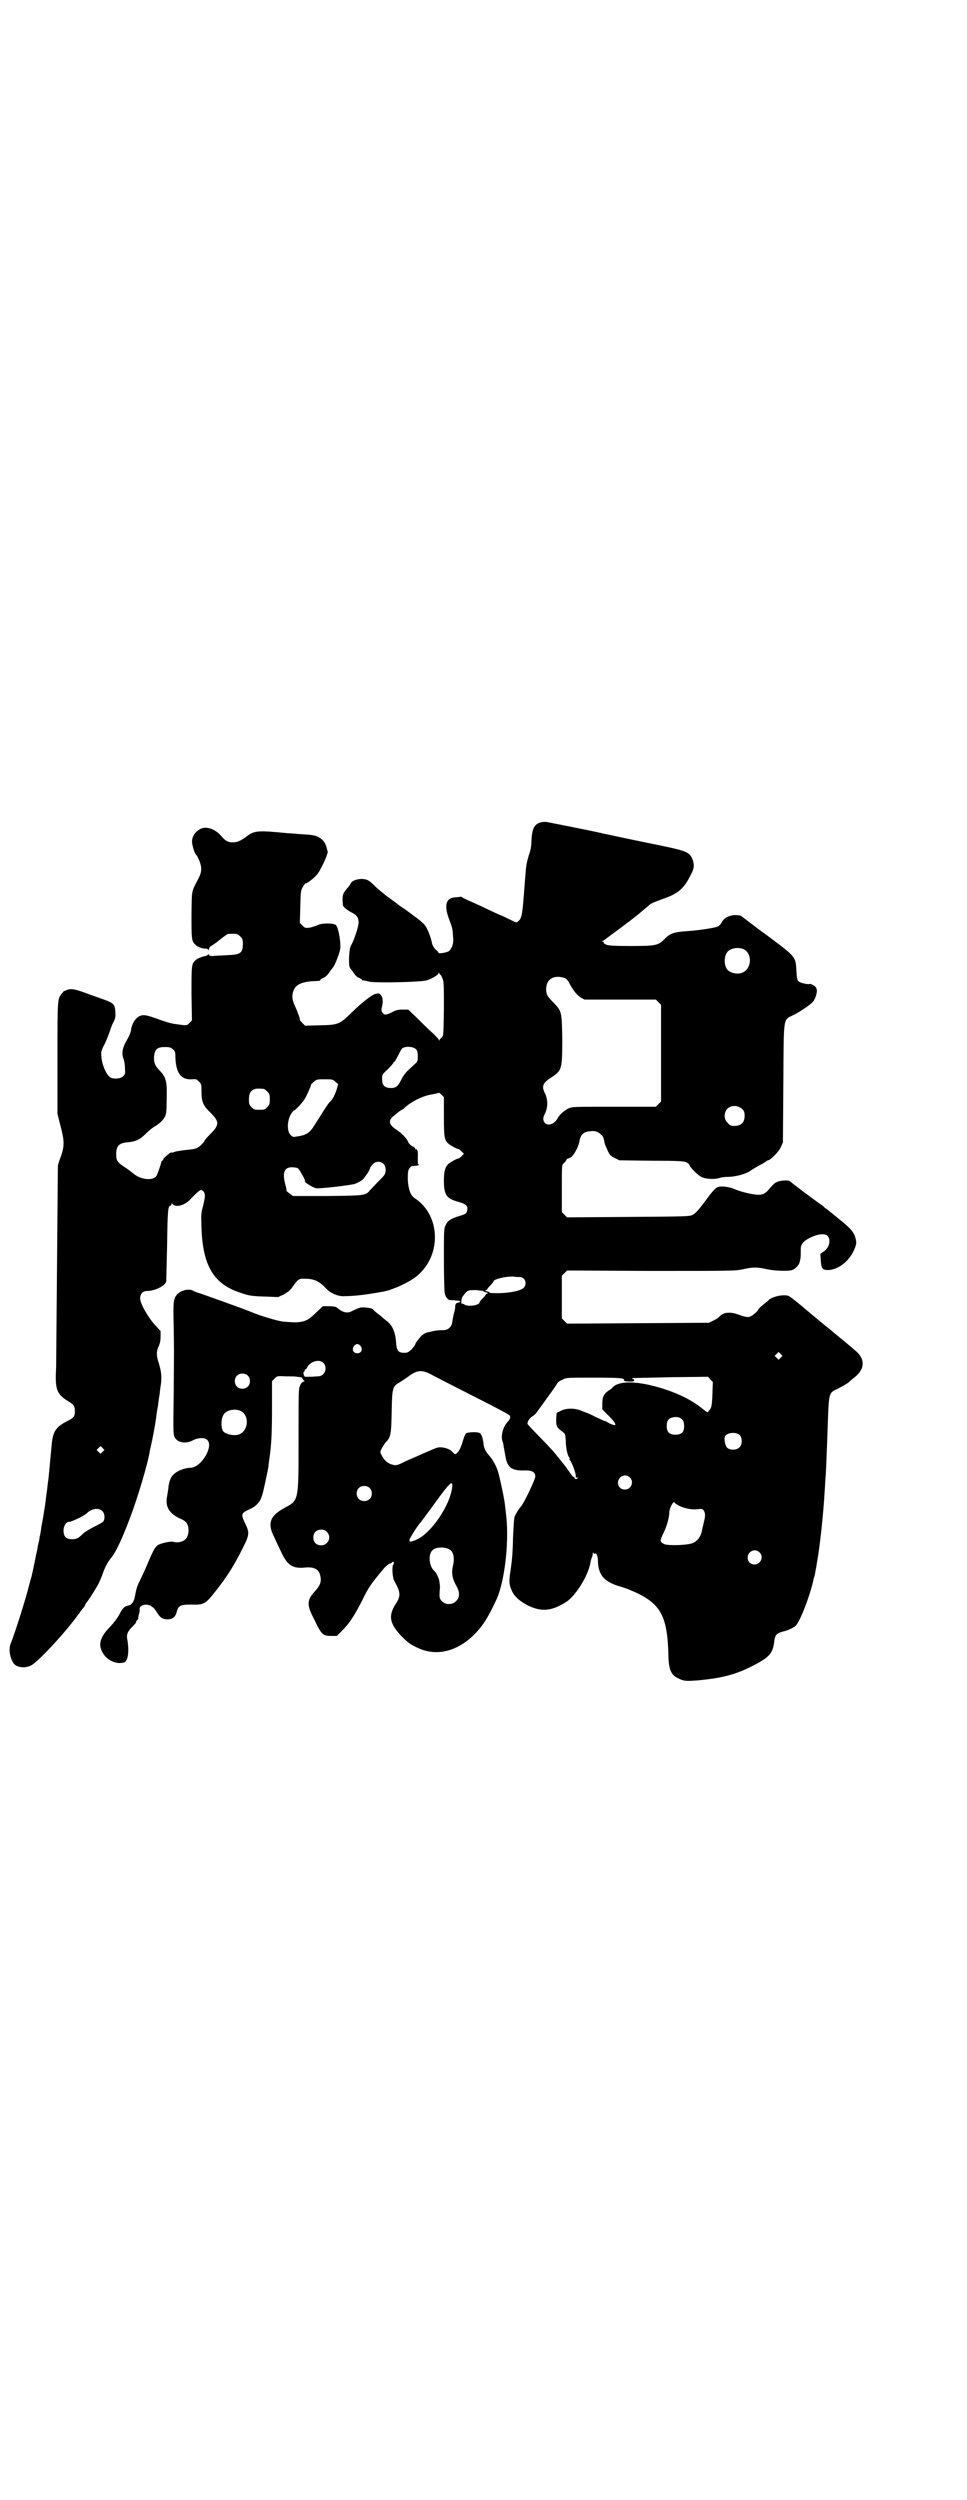 <?xml version="1.0" standalone="no"?>
<!DOCTYPE svg PUBLIC "-//W3C//DTD SVG 20010904//EN"
 "http://www.w3.org/TR/2001/REC-SVG-20010904/DTD/svg10.dtd">
<svg version="1.0" xmlns="http://www.w3.org/2000/svg"
 width="1111pt" height="2870pt" viewBox="0 0 1111 2870"
 preserveAspectRatio="xMidYMid meet">
<g transform="translate(0,2870) scale(0.5,-0.5)"
fill="#000000" stroke="none">
<path d="M1243 3852 c-16 -4 -21 -16 -22 -46 0 -8 -2 -20 -6 -30 -5 -18 -6
-21 -8 -49 -1 -10 -2 -27 -3 -38 -1 -11 -2 -26 -3 -34 -2 -17 -4 -25 -9 -29
-6 -5 -2 -6 -25 5 -10 5 -19 9 -20 9 0 0 -13 6 -28 13 -14 7 -32 15 -39 18 -7
3 -15 7 -17 8 -2 2 -5 3 -5 2 -1 0 -5 -1 -10 -1 -23 -1 -28 -17 -17 -48 9 -24
9 -24 10 -42 2 -16 -2 -27 -10 -34 -4 -3 -23 -6 -23 -4 0 1 -3 5 -7 8 -4 4 -7
9 -8 13 -3 16 -11 36 -17 43 -3 4 -13 13 -22 19 -9 7 -24 18 -35 25 -10 8 -24
18 -31 23 -7 6 -19 15 -26 22 -15 15 -18 16 -30 17 -12 0 -23 -4 -26 -10 -1
-3 -3 -5 -4 -6 0 -1 -4 -5 -8 -10 -7 -9 -8 -15 -6 -34 0 -4 10 -12 20 -17 12
-6 16 -12 16 -23 0 -9 -10 -40 -17 -52 -3 -5 -4 -12 -5 -28 0 -20 0 -21 4 -27
3 -3 7 -9 9 -12 2 -3 6 -7 10 -8 4 -2 7 -4 7 -5 0 -1 1 -1 3 -1 1 0 7 -1 14
-3 18 -3 116 -1 131 3 13 4 28 13 28 17 0 2 1 2 1 0 1 -2 2 -4 3 -4 1 0 3 -4
5 -9 3 -7 3 -16 3 -70 -1 -61 -1 -61 -5 -65 -3 -2 -5 -5 -5 -6 0 -2 -1 -2 -1
0 -1 2 -8 10 -17 18 -9 8 -24 23 -35 34 l-19 18 -13 0 c-10 0 -15 -1 -24 -6
-14 -7 -18 -7 -22 -1 -3 4 -3 6 -1 15 4 15 -1 30 -10 29 -2 0 -4 -1 -5 -1 -6
0 -33 -21 -52 -40 -31 -30 -32 -31 -75 -32 l-35 -1 -6 6 c-4 4 -6 7 -6 8 1 1
-6 20 -12 33 -6 13 -7 23 -2 35 5 12 18 18 40 20 21 1 21 1 21 3 0 1 3 3 7 5
4 1 9 6 12 10 3 5 8 11 11 15 5 7 16 36 16 44 1 17 -5 47 -10 52 -5 5 -33 5
-42 0 -5 -2 -13 -5 -19 -6 -9 -1 -10 -1 -16 5 l-6 6 1 37 c1 36 1 37 6 46 3 5
6 9 7 8 0 -1 3 1 6 3 14 10 22 18 28 31 8 13 17 37 16 38 0 1 -1 4 -2 8 -2 9
-6 17 -13 22 -11 8 -15 9 -50 11 -10 1 -23 2 -27 2 -70 7 -77 6 -95 -8 -14
-10 -21 -13 -31 -13 -11 0 -17 3 -27 15 -15 17 -36 23 -49 15 -15 -9 -21 -23
-16 -39 2 -10 6 -19 9 -21 1 -1 3 -6 6 -12 6 -15 6 -26 -2 -41 -17 -33 -15
-24 -16 -83 0 -56 0 -61 9 -69 4 -5 16 -9 23 -9 4 0 6 -1 7 -3 0 -3 1 -2 1 1
0 3 2 6 5 8 2 1 8 5 12 8 20 16 26 20 28 20 2 0 6 0 9 0 11 0 12 0 18 -6 5 -5
6 -7 6 -17 0 -21 -5 -25 -36 -26 -13 -1 -27 -1 -32 -2 -6 0 -9 0 -9 2 -1 2 -2
3 -3 1 -1 -1 -3 -2 -6 -3 -7 -1 -20 -6 -23 -10 -9 -8 -9 -12 -9 -76 l1 -62 -6
-6 c-6 -6 -5 -6 -33 -2 -9 1 -22 5 -47 14 -22 8 -30 8 -39 1 -7 -5 -14 -18
-15 -29 -1 -6 -4 -14 -9 -22 -10 -17 -13 -30 -9 -42 2 -4 4 -14 4 -22 1 -14 1
-15 -4 -20 -6 -6 -21 -7 -29 -3 -9 5 -19 27 -21 47 -1 12 -1 14 8 31 5 11 10
24 12 30 2 6 4 12 5 14 7 13 8 16 7 29 -1 17 -4 20 -26 28 -9 3 -28 10 -42 15
-27 10 -35 11 -46 6 -1 -1 -3 -2 -3 -1 0 1 -2 -1 -5 -5 -11 -13 -11 -9 -11
-148 l0 -129 7 -28 c9 -34 9 -45 2 -67 -7 -19 -6 -17 -8 -24 0 -3 -1 -105 -2
-228 -1 -123 -2 -228 -2 -235 -3 -52 1 -62 29 -79 12 -7 14 -11 14 -22 0 -12
-2 -15 -18 -23 -25 -13 -32 -23 -35 -51 -2 -21 -7 -76 -8 -84 -1 -4 -2 -18 -4
-31 -2 -13 -3 -27 -4 -30 -4 -26 -4 -26 -8 -47 -1 -9 -3 -20 -4 -23 0 -3 -2
-12 -4 -20 -1 -8 -3 -17 -4 -20 -1 -5 -5 -27 -10 -48 -1 -5 -3 -11 -4 -14 0
-1 -1 -5 -2 -8 -7 -29 -32 -109 -43 -136 -5 -14 0 -37 10 -47 8 -7 25 -8 37
-2 16 8 78 74 111 120 4 6 9 12 10 13 1 1 3 4 4 7 1 3 3 5 4 6 1 1 14 20 26
41 2 4 6 13 9 21 7 20 12 29 21 40 10 12 25 44 40 84 19 48 45 135 49 165 1 3
2 9 3 13 2 7 9 46 11 60 0 4 2 16 4 26 1 10 3 23 4 28 0 5 2 16 3 24 2 16 0
29 -5 46 -6 17 -6 28 0 40 3 7 4 13 4 22 l0 12 -12 13 c-16 17 -35 50 -35 62
0 10 6 17 16 17 18 0 42 12 44 22 0 2 1 39 2 83 1 80 2 91 8 91 1 0 2 1 2 3 0
3 0 3 3 0 8 -8 28 -2 40 11 11 12 22 22 25 22 1 0 4 -2 6 -4 4 -6 4 -11 -2
-35 -4 -14 -4 -19 -3 -49 3 -86 28 -128 89 -148 20 -7 26 -8 61 -9 l26 -1 13
6 c10 6 15 9 22 20 11 15 13 17 28 16 20 0 32 -6 47 -22 10 -11 27 -18 39 -18
25 0 52 3 95 11 20 4 55 20 72 33 60 46 59 141 -2 181 -10 6 -15 22 -16 44 0
17 1 21 4 25 2 3 5 5 7 5 2 0 7 0 11 1 4 1 6 2 4 2 -3 0 -3 2 -3 16 1 14 -1
22 -5 19 0 -1 -1 0 -1 2 0 1 -2 3 -4 4 -5 2 -11 7 -13 13 -2 6 -16 20 -27 27
-17 11 -19 21 -4 32 5 4 10 8 11 9 1 1 4 2 6 4 3 1 6 3 7 5 14 13 41 27 61 30
9 2 16 3 17 4 0 1 3 -1 6 -4 l6 -6 0 -44 c0 -49 1 -56 12 -64 5 -4 18 -11 21
-11 1 0 5 -3 8 -6 l5 -5 -6 -6 c-3 -3 -6 -5 -7 -5 -3 0 -16 -7 -21 -11 -9 -7
-12 -17 -12 -40 0 -32 6 -41 32 -48 21 -6 24 -10 21 -22 -1 -5 -4 -7 -21 -12
-16 -5 -24 -10 -28 -20 -4 -7 -4 -13 -4 -79 0 -39 1 -74 2 -78 2 -8 7 -15 13
-15 1 0 8 0 13 -1 11 0 13 -3 4 -5 -4 -1 -5 -2 -6 -7 0 -8 -1 -11 -3 -17 -1
-5 -3 -14 -4 -22 -2 -11 -11 -18 -24 -17 -6 0 -15 -1 -19 -2 -4 -1 -9 -2 -13
-3 -3 0 -8 -3 -11 -5 -6 -4 -18 -20 -18 -23 0 -1 -4 -6 -8 -11 -8 -7 -10 -8
-17 -8 -14 0 -18 5 -19 26 -2 22 -8 36 -20 46 -5 4 -9 7 -10 8 -1 1 -5 5 -11
9 -5 4 -11 9 -12 11 -2 2 -8 3 -16 4 -14 1 -15 0 -34 -9 -9 -5 -21 -2 -33 9
-3 2 -9 3 -18 3 l-14 0 -14 -13 c-18 -18 -26 -23 -48 -24 -9 0 -24 1 -32 2
-13 2 -53 14 -69 21 -8 4 -117 43 -124 45 -4 1 -9 3 -12 5 -10 5 -29 0 -37
-10 -8 -10 -8 -18 -7 -69 1 -56 1 -54 0 -166 -1 -75 -1 -85 2 -91 6 -13 25
-17 42 -8 12 6 25 7 32 2 18 -13 -12 -65 -38 -65 -12 0 -30 -7 -38 -15 -7 -7
-10 -15 -12 -29 0 -5 -2 -14 -3 -21 -5 -25 5 -41 33 -53 5 -2 10 -6 12 -9 7
-11 5 -31 -4 -38 -5 -5 -19 -8 -26 -5 -6 2 -30 -3 -37 -8 -6 -5 -9 -9 -25 -47
-6 -14 -14 -31 -17 -37 -4 -7 -7 -17 -9 -28 -3 -19 -8 -25 -19 -27 -7 -2 -11
-6 -19 -22 -3 -5 -12 -18 -21 -27 -25 -26 -28 -44 -11 -66 12 -13 28 -19 44
-15 9 3 12 24 8 50 -3 14 -1 20 12 33 5 5 9 10 8 10 -1 0 0 2 2 4 2 2 3 4 3 4
-1 0 0 4 1 9 2 5 2 10 2 12 -2 7 10 13 20 10 4 -1 7 -2 7 -3 0 -1 1 -2 3 -2 1
0 5 -5 9 -11 8 -13 12 -16 24 -17 12 0 19 5 22 17 4 15 9 17 33 17 29 -1 33 1
55 29 28 35 44 61 64 101 15 30 16 35 5 57 -10 21 -9 23 11 32 9 4 15 9 19 14
6 7 7 11 10 20 2 6 13 57 14 65 0 5 2 16 3 24 4 31 5 56 5 113 l0 58 6 6 c6 6
6 6 26 5 11 0 22 0 25 -1 3 0 7 -1 9 -1 2 0 4 -2 4 -3 1 -2 3 -5 4 -5 1 -1 1
-2 -1 -2 -2 0 -6 -3 -8 -8 -4 -8 -4 -11 -4 -124 0 -146 1 -140 -34 -159 -32
-18 -38 -35 -22 -66 4 -9 11 -24 16 -34 14 -31 27 -39 55 -36 21 2 32 -4 35
-19 3 -13 0 -22 -12 -35 -19 -21 -20 -31 -2 -65 17 -36 20 -38 40 -38 l12 0
12 12 c17 17 28 34 46 69 15 31 20 38 51 75 5 5 11 10 12 10 2 0 4 1 6 3 2 2
3 2 4 -1 0 -2 0 -4 -1 -4 -3 0 -3 -23 0 -31 0 -1 0 -1 0 -1 -1 -1 3 -7 7 -15
9 -18 9 -26 0 -41 -20 -29 -16 -48 12 -77 15 -15 19 -18 36 -26 49 -24 106 -5
148 50 10 13 21 33 34 61 20 45 30 140 21 202 -1 8 -2 19 -3 24 -2 13 -10 51
-14 65 -4 14 -12 29 -20 38 -9 10 -13 18 -14 28 -1 13 -5 23 -9 25 -6 3 -28 2
-31 -1 -2 -1 -5 -9 -7 -16 -5 -17 -9 -25 -14 -29 -4 -4 -4 -4 -11 3 -5 5 -10
7 -18 9 -12 2 -14 2 -32 -6 -7 -3 -21 -9 -32 -14 -11 -5 -26 -11 -33 -15 -11
-5 -15 -6 -21 -4 -11 2 -20 10 -25 20 -5 9 -5 9 -1 17 2 4 6 10 8 13 13 13 14
18 15 71 1 56 2 59 18 68 5 3 14 9 21 14 20 15 31 16 56 2 19 -10 78 -40 135
-69 23 -12 42 -22 42 -24 1 -5 -1 -8 -5 -13 -11 -11 -16 -31 -13 -43 1 -3 3
-9 3 -12 5 -28 6 -35 9 -41 7 -13 17 -17 42 -16 15 0 22 -4 22 -14 0 -7 -27
-63 -33 -69 -4 -4 -13 -18 -15 -25 -1 -4 -2 -23 -3 -42 -1 -41 -2 -52 -6 -81
-4 -24 -3 -32 3 -45 6 -14 19 -25 39 -35 30 -14 53 -12 86 9 23 15 52 63 56
92 1 4 2 9 3 10 1 2 2 6 2 8 0 4 0 4 2 2 1 -2 2 -2 3 -1 3 3 7 -6 7 -17 0 -23
9 -40 27 -49 7 -4 15 -7 19 -8 3 -1 14 -4 24 -8 74 -30 90 -57 92 -156 1 -30
7 -42 24 -49 11 -6 18 -6 44 -4 54 5 86 13 125 33 39 20 47 29 50 56 2 15 5
19 20 23 13 3 25 9 30 14 11 13 32 68 40 104 0 2 2 7 3 11 1 4 2 12 3 16 1 4
2 13 3 18 6 33 14 107 17 160 1 11 1 25 2 31 1 10 2 38 4 91 4 111 1 101 27
114 9 5 20 11 23 14 3 3 9 8 13 11 25 20 24 44 -1 63 -6 6 -13 11 -14 12 -1 1
-9 8 -17 14 -8 7 -16 13 -17 14 -1 1 -9 8 -17 14 -22 18 -40 33 -54 45 -33 27
-31 26 -44 26 -11 0 -27 -5 -33 -10 -1 -2 -8 -7 -14 -12 -6 -5 -11 -10 -11
-11 0 -3 -14 -15 -19 -16 -6 -2 -13 0 -27 5 -19 7 -34 5 -43 -5 -3 -3 -9 -7
-14 -9 l-10 -5 -163 -1 -163 -1 -6 6 -6 6 0 49 0 49 6 6 6 6 193 -1 c188 0
194 0 212 4 22 5 32 5 54 0 18 -4 50 -5 58 -2 8 3 16 11 18 20 2 8 2 12 2 28
0 11 5 18 21 26 18 9 35 11 41 4 8 -10 3 -28 -10 -36 l-7 -5 1 -15 c1 -18 4
-22 16 -22 22 0 47 18 59 43 8 17 8 21 3 36 -5 11 -10 17 -37 39 -17 14 -20
16 -26 21 -3 2 -7 5 -8 6 -1 2 -6 5 -9 7 -7 5 -11 8 -34 25 -9 7 -28 21 -35
27 -4 3 -23 2 -30 -2 -4 -1 -11 -8 -16 -14 -9 -12 -17 -16 -29 -15 -15 1 -38
7 -50 12 -13 6 -33 9 -42 5 -4 -2 -13 -11 -27 -31 -15 -20 -23 -29 -29 -32 -7
-4 -14 -4 -148 -5 l-141 -1 -6 6 -6 6 0 54 c0 53 0 54 4 58 3 2 5 5 6 7 1 2 2
4 3 4 0 -1 4 1 8 3 6 4 17 23 19 35 3 18 10 24 28 25 9 1 16 -2 22 -8 4 -3 6
-6 8 -18 0 -3 4 -11 7 -18 5 -11 7 -13 17 -18 l10 -5 74 -1 c65 0 75 -1 81 -4
3 -2 6 -4 6 -5 0 -5 20 -25 29 -29 10 -4 28 -5 39 -2 5 2 14 3 21 3 16 0 39 6
50 13 4 3 14 9 21 13 7 3 14 8 16 9 2 2 4 3 5 3 5 0 25 20 29 30 l5 11 1 137
c1 158 -1 143 24 156 9 4 22 13 31 19 13 10 15 12 19 22 5 14 4 22 -5 27 -3 2
-7 3 -8 3 -3 -2 -21 2 -25 5 -4 3 -5 6 -6 25 -2 33 0 31 -67 81 -32 23 -58 44
-60 45 -1 1 -7 2 -15 2 -13 -1 -24 -6 -30 -17 -1 -3 -5 -7 -8 -9 -6 -3 -42 -9
-73 -11 -29 -2 -38 -5 -51 -19 -14 -14 -21 -15 -78 -15 -38 0 -49 1 -55 3 -4
2 -7 4 -6 5 1 1 0 2 -2 2 -3 0 -3 1 -1 1 2 1 6 4 9 6 9 7 46 34 48 36 1 0 13
10 26 20 13 11 24 20 25 21 2 3 14 8 31 14 35 12 49 24 64 55 9 16 9 25 3 39
-8 15 -14 17 -98 34 -49 10 -86 18 -100 21 -7 1 -13 3 -13 3 0 0 -2 0 -5 1
-22 5 -114 23 -119 24 -3 0 -9 0 -12 -1z m465 -291 c21 -9 20 -45 -2 -54 -10
-5 -28 -1 -34 6 -9 10 -9 32 0 42 7 8 24 11 36 6z m-409 -67 c3 -2 7 -6 9 -11
9 -17 17 -27 26 -33 l9 -5 82 0 82 0 6 -6 6 -6 0 -111 0 -111 -6 -6 -6 -6 -96
0 c-94 0 -96 0 -105 -4 -10 -5 -21 -15 -25 -23 -7 -13 -22 -18 -29 -10 -5 6
-5 12 1 23 6 13 6 30 0 43 -9 18 -7 25 15 39 23 15 24 19 24 87 -1 65 -1 64
-22 86 -12 12 -15 17 -15 29 0 24 19 34 44 25z m-342 -164 c2 -3 3 -8 3 -15 0
-11 0 -12 -8 -19 -5 -5 -12 -11 -16 -15 -4 -4 -10 -12 -13 -18 -8 -17 -13 -21
-25 -21 -14 0 -20 6 -20 20 0 11 0 11 13 23 7 7 13 14 13 15 0 1 1 2 2 2 1 0
5 7 9 15 4 8 8 15 9 16 9 6 27 4 33 -3z m-560 1 c5 -4 6 -6 6 -17 1 -38 13
-54 39 -52 8 1 10 0 15 -5 6 -6 6 -7 6 -24 0 -23 4 -32 22 -49 19 -19 19 -27
-1 -47 -8 -8 -14 -15 -14 -16 0 -2 -4 -6 -9 -11 -10 -8 -11 -8 -40 -11 -5 -1
-14 -2 -18 -3 -4 -2 -9 -3 -10 -2 -2 0 -19 -14 -18 -16 1 -1 0 -2 -1 -2 -1 0
-2 -2 -3 -3 -2 -9 -9 -28 -11 -32 -7 -13 -37 -10 -54 5 -3 2 -11 9 -19 14 -17
11 -20 15 -20 30 0 18 6 25 23 27 23 2 31 6 46 21 7 7 16 14 20 16 9 5 19 14
23 22 3 6 4 13 4 42 1 39 -1 48 -16 64 -11 11 -14 19 -13 33 2 16 7 21 25 21
11 0 14 -1 18 -5z m374 -75 l6 -5 -3 -11 c-4 -13 -9 -23 -15 -29 -3 -2 -11
-14 -19 -27 -8 -13 -18 -28 -21 -33 -8 -12 -18 -18 -35 -20 -10 -2 -11 -2 -16
3 -8 7 -9 29 -1 45 3 6 7 11 8 11 3 0 20 18 26 28 4 7 14 29 14 32 0 1 3 3 7
7 6 5 8 5 25 5 16 0 18 0 24 -6z m-165 -16 c1 0 5 -3 8 -6 5 -5 6 -7 6 -18 0
-11 -1 -13 -6 -18 -6 -6 -7 -6 -18 -6 -11 0 -12 0 -18 6 -5 5 -6 7 -6 17 0 14
3 20 12 24 5 2 8 2 22 1z m1099 -46 c5 -5 6 -7 6 -16 0 -15 -8 -23 -23 -23 -9
0 -11 1 -16 7 -9 8 -9 23 -1 32 9 9 24 9 34 0z m-824 -126 c6 -6 7 -18 2 -26
-2 -3 -9 -10 -16 -17 -7 -7 -14 -15 -17 -18 -10 -12 -12 -12 -98 -13 l-79 0
-8 6 c-4 3 -7 6 -7 6 1 0 0 6 -2 13 -8 29 -3 41 15 41 5 0 11 -1 13 -2 4 -2
19 -30 17 -30 -5 0 16 -14 25 -16 6 -2 82 7 90 10 16 7 19 10 26 21 5 6 8 13
8 14 0 1 2 5 5 8 6 9 19 10 26 3z m313 -260 c12 0 18 -14 10 -24 -6 -7 -28
-12 -55 -13 -14 0 -24 0 -24 1 1 1 -2 2 -5 3 -6 1 -6 2 -3 3 2 1 3 2 3 2 -1 0
2 4 6 8 5 5 8 9 8 10 0 5 28 12 47 11 3 -1 9 -1 13 -1z m-83 -32 c-1 -1 2 -2
5 -3 6 -1 6 -2 3 -3 -2 -1 -3 -2 -3 -2 1 0 -2 -4 -6 -8 -5 -5 -8 -9 -8 -10 0
-7 -27 -11 -35 -5 -3 2 -5 2 -6 2 -2 -3 -1 13 2 16 11 15 11 15 31 15 10 -1
17 -2 17 -2z m-282 -127 c5 -8 1 -16 -8 -16 -9 0 -13 8 -8 16 2 3 5 5 8 5 3 0
6 -2 8 -5z m965 -26 l-5 -5 -4 4 -5 5 4 4 5 5 4 -4 5 -5 -4 -4z m-1051 -12
c11 -11 3 -31 -12 -31 -5 0 -12 -1 -18 -1 -5 0 -11 0 -12 0 -3 1 -5 11 -3 11
1 0 2 1 2 3 0 2 1 3 2 3 1 0 3 2 4 5 8 14 28 19 37 10z m-174 -29 c7 -6 7 -19
1 -25 -6 -7 -19 -7 -25 -1 -7 6 -7 19 -1 25 6 7 19 7 25 1z m1068 -43 c-1 -27
-2 -32 -9 -39 -2 -4 -3 -3 -13 5 -29 24 -71 43 -122 55 -40 9 -71 8 -84 -4 -1
-2 -6 -6 -11 -9 -11 -8 -14 -14 -14 -30 l0 -13 15 -15 c13 -13 18 -21 13 -21
-3 0 -15 5 -18 8 -2 1 -4 2 -4 1 0 0 -9 4 -20 9 -11 6 -21 10 -21 10 -1 0 -5
2 -11 4 -14 7 -35 8 -49 1 l-10 -5 -1 -14 c0 -16 0 -18 14 -29 7 -5 7 -6 8
-20 0 -17 4 -35 8 -39 1 -2 2 -4 1 -4 -1 0 -1 -1 0 -2 4 -2 15 -32 14 -37 0
-4 0 -4 3 -3 2 0 2 0 1 -2 -2 -3 -7 -2 -7 1 0 2 -1 3 -1 2 -2 -1 -5 3 -13 15
-2 2 -4 6 -5 7 -1 1 -6 8 -12 15 -15 19 -17 22 -48 54 -16 16 -29 30 -29 31 0
6 5 13 11 17 4 2 8 6 10 9 2 3 14 19 26 36 12 16 22 31 22 32 1 1 5 5 11 7 9
5 10 5 67 5 73 0 76 -1 75 -7 0 -1 5 -2 12 -2 9 0 11 0 11 3 0 2 -1 3 -3 3 -1
0 -2 1 -1 2 1 0 40 1 88 2 l86 1 5 -6 6 -6 -1 -28z m-1085 -38 c21 -9 20 -45
-2 -54 -11 -5 -33 0 -38 8 -5 11 -4 32 4 40 7 8 24 11 36 6z m1017 -22 c2 -2
3 -8 3 -14 0 -13 -6 -19 -20 -19 -14 0 -20 6 -20 20 0 12 4 18 15 20 10 2 18
-1 22 -7z m131 -34 c6 -7 6 -22 -1 -28 -6 -7 -22 -7 -28 -1 -6 6 -8 24 -4 28
8 8 26 8 33 1z m-1464 -38 l-5 -5 -4 4 -5 5 4 4 5 5 4 -4 5 -5 -4 -4z m1211
-59 c11 -10 3 -28 -11 -28 -9 0 -16 6 -16 16 0 14 17 22 27 12z m-408 -23 c-5
-42 -49 -106 -82 -120 -14 -6 -17 -6 -16 0 0 3 21 36 25 39 1 1 29 39 48 65
21 28 27 32 25 16z m-190 -1 c7 -6 7 -19 1 -25 -6 -7 -19 -7 -25 -1 -7 6 -7
19 -1 25 6 7 19 7 25 1z m711 -41 c12 -6 30 -10 43 -8 10 1 11 1 14 -3 4 -6 4
-13 0 -28 -1 -6 -3 -12 -3 -13 -3 -20 -12 -31 -26 -35 -14 -4 -55 -5 -62 -1
-10 5 -10 7 -2 24 8 16 14 37 14 49 0 9 10 28 12 22 0 -1 5 -4 10 -7z m-1325
-12 c5 -5 7 -16 3 -23 -1 -3 -11 -8 -21 -13 -10 -5 -21 -12 -25 -15 -12 -12
-16 -14 -27 -14 -13 0 -19 6 -19 20 0 11 6 20 13 20 3 0 6 1 23 9 5 2 16 9 18
11 9 10 27 13 35 5z m516 -48 c12 -12 3 -31 -13 -31 -11 0 -18 7 -18 18 0 11
7 18 18 18 6 0 9 -1 13 -5z m281 -40 c10 -5 13 -19 9 -37 -4 -17 -2 -30 7 -46
9 -15 9 -28 0 -36 -13 -14 -39 -5 -38 13 0 4 0 12 1 17 0 8 -2 20 -3 22 0 0
-1 1 -1 2 -2 5 -5 12 -9 15 -12 11 -15 38 -4 48 7 7 27 8 38 2z m713 -7 c11
-10 3 -28 -11 -28 -9 0 -16 6 -16 16 0 14 17 22 27 12z"/>
</g>
</svg>

